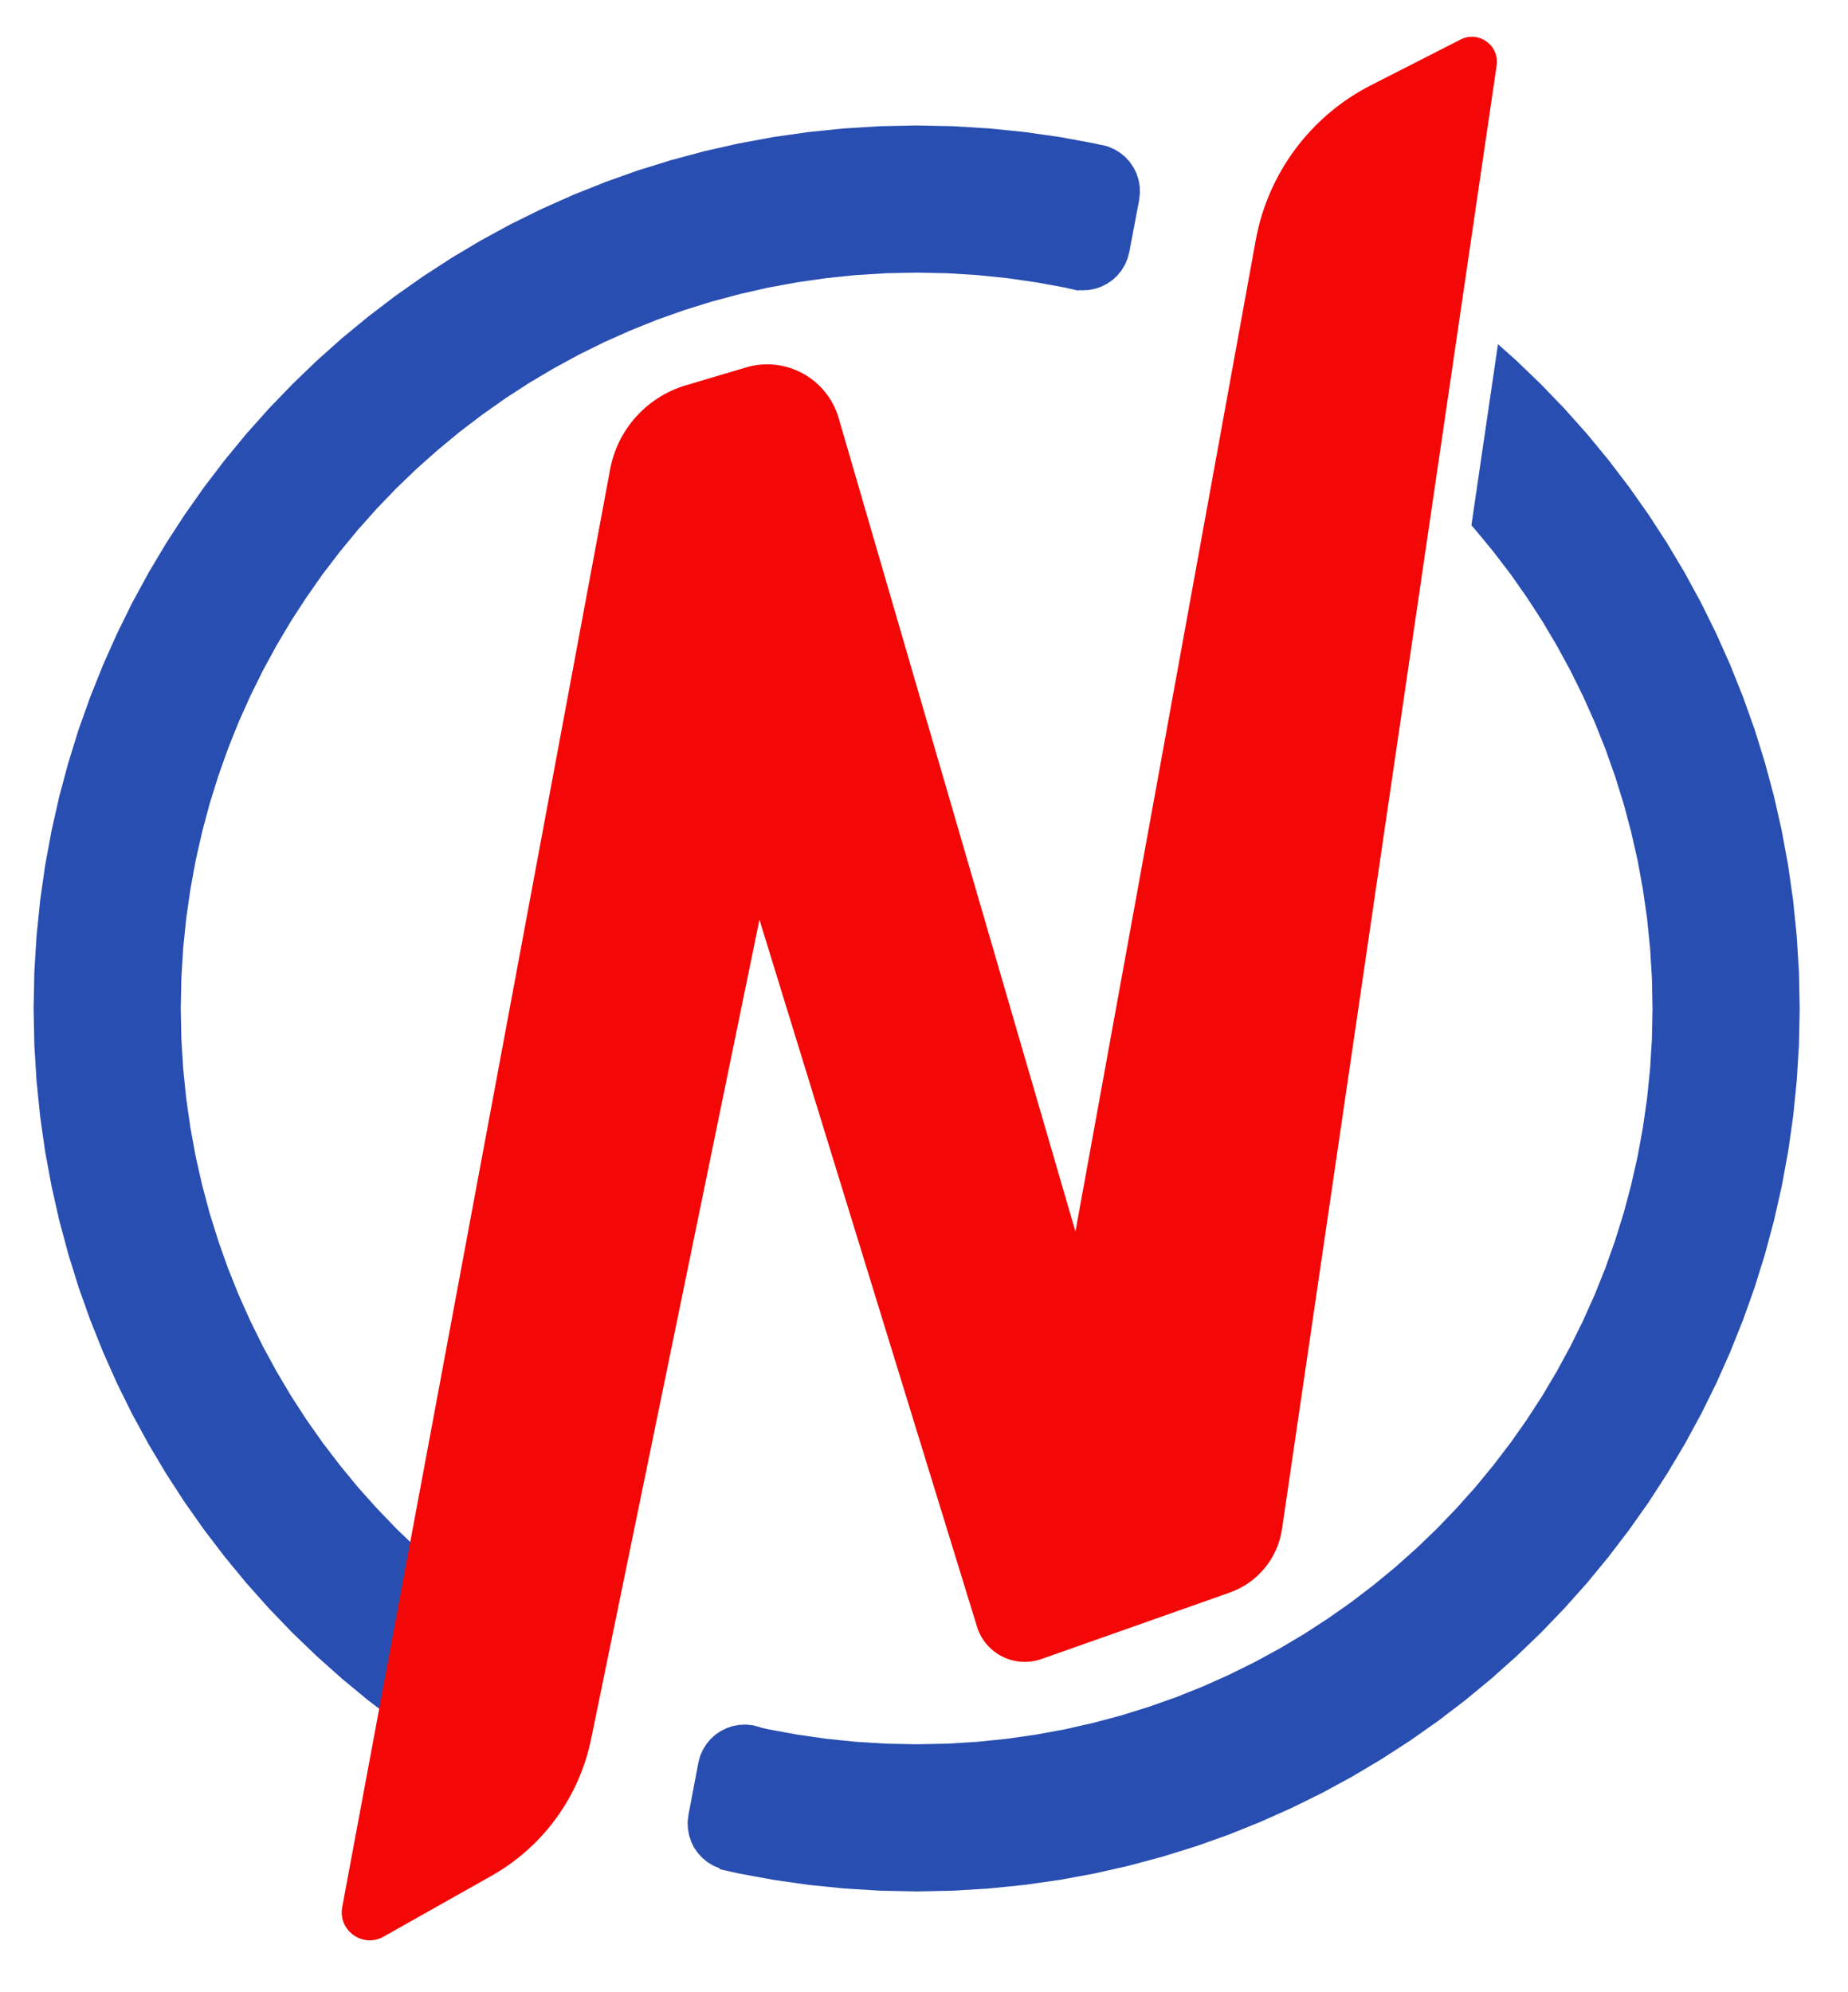 <?xml version="1.0" encoding="UTF-8" standalone="no"?>
<!DOCTYPE svg PUBLIC "-//W3C//DTD SVG 1.1//EN" "http://www.w3.org/Graphics/SVG/1.1/DTD/svg11.dtd">
<svg version="1.1" xmlns="http://www.w3.org/2000/svg" xmlns:xlink="http://www.w3.org/1999/xlink" preserveAspectRatio="xMidYMid meet" viewBox="199 139.708 244 270.699" width="240" height="258.7"><defs><path d="M379.21 172.38L383.19 174.75L387.07 177.27L390.85 179.93L394.52 182.73L398.08 185.66L401.52 188.73L404.84 191.93L408.03 195.24L411.1 198.68L414.03 202.24L416.83 205.91L419.49 209.69L422.01 213.57L424.38 217.55L426.6 221.63L428.66 225.81L430.56 230.07L432.3 234.42L433.88 238.85L435.28 243.36L436.51 247.94L437.56 252.59L438.43 257.31L439.11 262.09L439.6 266.93L439.9 271.82L440 276.76L439.9 281.7L439.6 286.6L439.11 291.44L438.43 296.22L437.56 300.93L436.51 305.58L435.28 310.17L433.88 314.67L432.3 319.1L430.56 323.45L428.66 327.72L426.6 331.89L424.38 335.97L422.01 339.95L419.49 343.84L416.83 347.61L414.03 351.28L411.1 354.84L408.03 358.28L404.84 361.6L401.52 364.79L398.08 367.86L394.52 370.8L390.85 373.6L387.07 376.26L383.19 378.77L379.21 381.14L375.13 383.36L370.95 385.42L366.69 387.32L362.34 389.07L357.91 390.64L353.4 392.04L348.82 393.27L344.17 394.32L339.45 395.19L334.67 395.87L329.84 396.36L324.94 396.66L320 396.76L315.06 396.66L310.16 396.36L305.33 395.87L300.55 395.19L295.83 394.32L293.24 393.74L293.26 393.63L293.17 393.6L292.33 393.24L291.55 392.76L290.86 392.19L290.26 391.53L289.75 390.79L289.36 389.99L289.08 389.13L288.92 388.24L288.88 387.31L288.99 386.37L290.33 379.29L290.57 378.38L290.94 377.53L291.42 376.75L291.99 376.06L292.65 375.46L293.39 374.96L294.19 374.56L295.04 374.28L295.94 374.12L296.86 374.09L297.8 374.19L298.72 374.44L298.88 374.51L299.86 374.73L303.79 375.45L307.77 376.02L311.8 376.43L315.88 376.68L320 376.76L324.12 376.68L328.2 376.43L332.23 376.02L336.21 375.45L340.14 374.73L344.02 373.85L347.84 372.83L351.59 371.66L355.29 370.35L358.91 368.9L362.46 367.31L365.94 365.59L369.34 363.74L372.66 361.77L375.89 359.67L379.04 357.46L382.1 355.12L385.06 352.68L387.93 350.12L390.7 347.46L393.36 344.69L395.92 341.83L398.36 338.86L400.7 335.8L402.91 332.66L405.01 329.42L406.98 326.1L408.83 322.7L410.55 319.22L412.14 315.67L413.59 312.05L414.9 308.35L416.07 304.6L417.09 300.78L417.97 296.9L418.69 292.97L419.26 288.99L419.67 284.96L419.92 280.88L420 276.76L419.92 272.64L419.67 268.56L419.26 264.53L418.69 260.55L417.97 256.62L417.09 252.74L416.07 248.92L414.9 245.17L413.59 241.48L412.14 237.85L410.55 234.3L408.83 230.82L406.98 227.42L405.01 224.1L402.91 220.87L400.7 217.72L398.36 214.66L395.92 211.7L393.36 208.83L390.7 206.06L387.93 203.4L385.06 200.85L382.1 198.4L379.04 196.07L375.89 193.85L372.66 191.75L369.34 189.78L369.18 189.69L373.44 169.33L375.13 170.16L379.21 172.38ZM329.84 157.16L334.67 157.65L339.45 158.33L344.17 159.2L345 159.39L345.14 159.4L345.51 159.5L346.1 159.64L346.09 159.66L346.9 160.01L347.68 160.49L348.37 161.06L348.97 161.73L349.47 162.46L349.87 163.26L350.15 164.12L350.31 165.01L350.34 165.94L350.24 166.88L348.9 173.96L348.65 174.87L348.29 175.72L347.81 176.5L347.24 177.19L346.58 177.79L345.84 178.29L345.04 178.69L344.18 178.97L343.29 179.13L342.37 179.16L342.02 179.13L342 179.21L340.14 178.79L336.21 178.07L332.23 177.5L328.2 177.09L324.12 176.84L320 176.76L315.88 176.84L311.8 177.09L307.77 177.5L303.79 178.07L299.86 178.79L295.98 179.67L292.16 180.69L288.41 181.86L284.71 183.17L281.09 184.63L277.54 186.21L274.06 187.93L270.66 189.78L267.34 191.75L264.11 193.85L260.96 196.07L257.9 198.4L254.94 200.85L252.07 203.4L249.3 206.06L246.64 208.83L244.08 211.7L241.64 214.66L239.3 217.72L237.09 220.87L234.99 224.1L233.02 227.42L231.17 230.82L229.45 234.3L227.86 237.85L226.41 241.48L225.1 245.17L223.93 248.92L222.91 252.74L222.03 256.62L221.31 260.55L220.74 264.53L220.33 268.56L220.08 272.64L220 276.76L220.08 280.88L220.33 284.96L220.74 288.99L221.31 292.97L222.03 296.9L222.91 300.78L223.93 304.6L225.1 308.35L226.41 312.05L227.86 315.67L229.45 319.22L231.17 322.7L233.02 326.1L234.99 329.42L237.09 332.66L239.3 335.8L241.64 338.86L244.08 341.83L246.64 344.69L249.3 347.46L252.07 350.12L254.94 352.68L257.9 355.12L260.96 357.46L264.11 359.67L267.34 361.77L270.2 363.47L265.93 383.88L264.87 383.36L260.79 381.14L256.81 378.77L252.93 376.26L249.15 373.6L245.48 370.8L241.92 367.86L238.48 364.79L235.16 361.6L231.97 358.28L228.9 354.84L225.97 351.28L223.17 347.61L220.51 343.84L217.99 339.95L215.62 335.97L213.4 331.89L211.34 327.72L209.44 323.45L207.7 319.1L206.12 314.67L204.72 310.17L203.49 305.58L202.44 300.93L201.57 296.22L200.89 291.44L200.4 286.6L200.1 281.7L200 276.76L200.1 271.82L200.4 266.93L200.89 262.09L201.57 257.31L202.44 252.59L203.49 247.94L204.72 243.36L206.12 238.85L207.7 234.42L209.44 230.07L211.34 225.81L213.4 221.63L215.62 217.55L217.99 213.57L220.51 209.69L223.17 205.91L225.97 202.24L228.9 198.68L231.97 195.24L235.16 191.93L238.48 188.73L241.92 185.66L245.48 182.73L249.15 179.93L252.93 177.27L256.81 174.75L260.79 172.38L264.87 170.16L269.05 168.1L273.31 166.2L277.66 164.46L282.09 162.88L286.6 161.48L291.18 160.25L295.83 159.2L300.55 158.33L305.33 157.65L310.16 157.16L315.06 156.86L320 156.76L324.94 156.86L329.84 157.16Z" id="cf1Trt9in"></path><path d="M298.64 264.7C314.41 315.94 324.26 347.96 328.2 360.77C329.34 364.46 333.31 366.46 336.95 365.18C343.3 362.93 356.1 358.42 362.56 356.14C366.33 354.8 369.06 351.49 369.65 347.52C375.67 306.44 392.8 189.68 398.82 148.6C399.22 145.88 396.38 143.83 393.92 145.08C388.88 147.65 385.38 149.44 381.78 151.27C373.54 155.46 367.73 163.26 366.08 172.36C362.81 190.32 354.65 235.23 341.58 307.08C324.42 248.11 313.69 211.26 309.4 196.52C307.83 191.13 302.17 188.04 296.79 189.65C293.43 190.65 292.2 191.01 288.61 192.08C283.33 193.66 279.36 198.06 278.35 203.48C270.77 244.17 249.55 358.05 241.94 398.9C241.35 402.07 244.73 404.49 247.55 402.91C252.68 400.01 257.87 397.09 262.22 394.64C269.21 390.7 274.15 383.92 275.76 376.06C278.81 361.21 286.44 324.1 298.64 264.7Z" id="daEpKqfwb"></path><path d="" id="c34fSlpbCc"></path></defs><g><g><use xlink:href="#cf1Trt9in" opacity="1" fill="#294eb1" fill-opacity="1"></use></g><g><g><filter id="shadow2859337" x="228.88" y="131.71" width="187.98" height="289.7" filterUnits="userSpaceOnUse" primitiveUnits="userSpaceOnUse"><feFlood></feFlood><feComposite in2="SourceAlpha" operator="in"></feComposite><feGaussianBlur stdDeviation="1"></feGaussianBlur><feOffset dx="5" dy="5" result="afterOffset"></feOffset><feFlood flood-color="#000000" flood-opacity="0.5"></feFlood><feComposite in2="afterOffset" operator="in"></feComposite><feMorphology operator="dilate" radius="1"></feMorphology><feComposite in2="SourceAlpha" operator="out"></feComposite></filter><path d="M298.64 264.7C314.41 315.94 324.26 347.96 328.2 360.77C329.34 364.46 333.31 366.46 336.95 365.18C343.3 362.93 356.1 358.42 362.56 356.14C366.33 354.8 369.06 351.49 369.65 347.52C375.67 306.44 392.8 189.68 398.82 148.6C399.22 145.88 396.38 143.83 393.92 145.08C388.88 147.65 385.38 149.44 381.78 151.27C373.54 155.46 367.73 163.26 366.08 172.36C362.81 190.32 354.65 235.23 341.58 307.08C324.42 248.11 313.69 211.26 309.4 196.52C307.83 191.13 302.17 188.04 296.79 189.65C293.43 190.65 292.2 191.01 288.61 192.08C283.33 193.66 279.36 198.06 278.35 203.48C270.77 244.17 249.55 358.05 241.94 398.9C241.35 402.07 244.73 404.49 247.55 402.91C252.68 400.01 257.87 397.09 262.22 394.64C269.21 390.7 274.15 383.92 275.76 376.06C278.81 361.21 286.44 324.1 298.64 264.7Z" id="c3lkzYXt8o" fill="white" fill-opacity="1" filter="url(#shadow2859337)"></path></g><use xlink:href="#daEpKqfwb" opacity="1" fill="#f30707" fill-opacity="1"></use></g><g><g><use xlink:href="#c34fSlpbCc" opacity="1" fill-opacity="0" stroke="#000000" stroke-width="0" stroke-opacity="1"></use></g></g></g></svg>